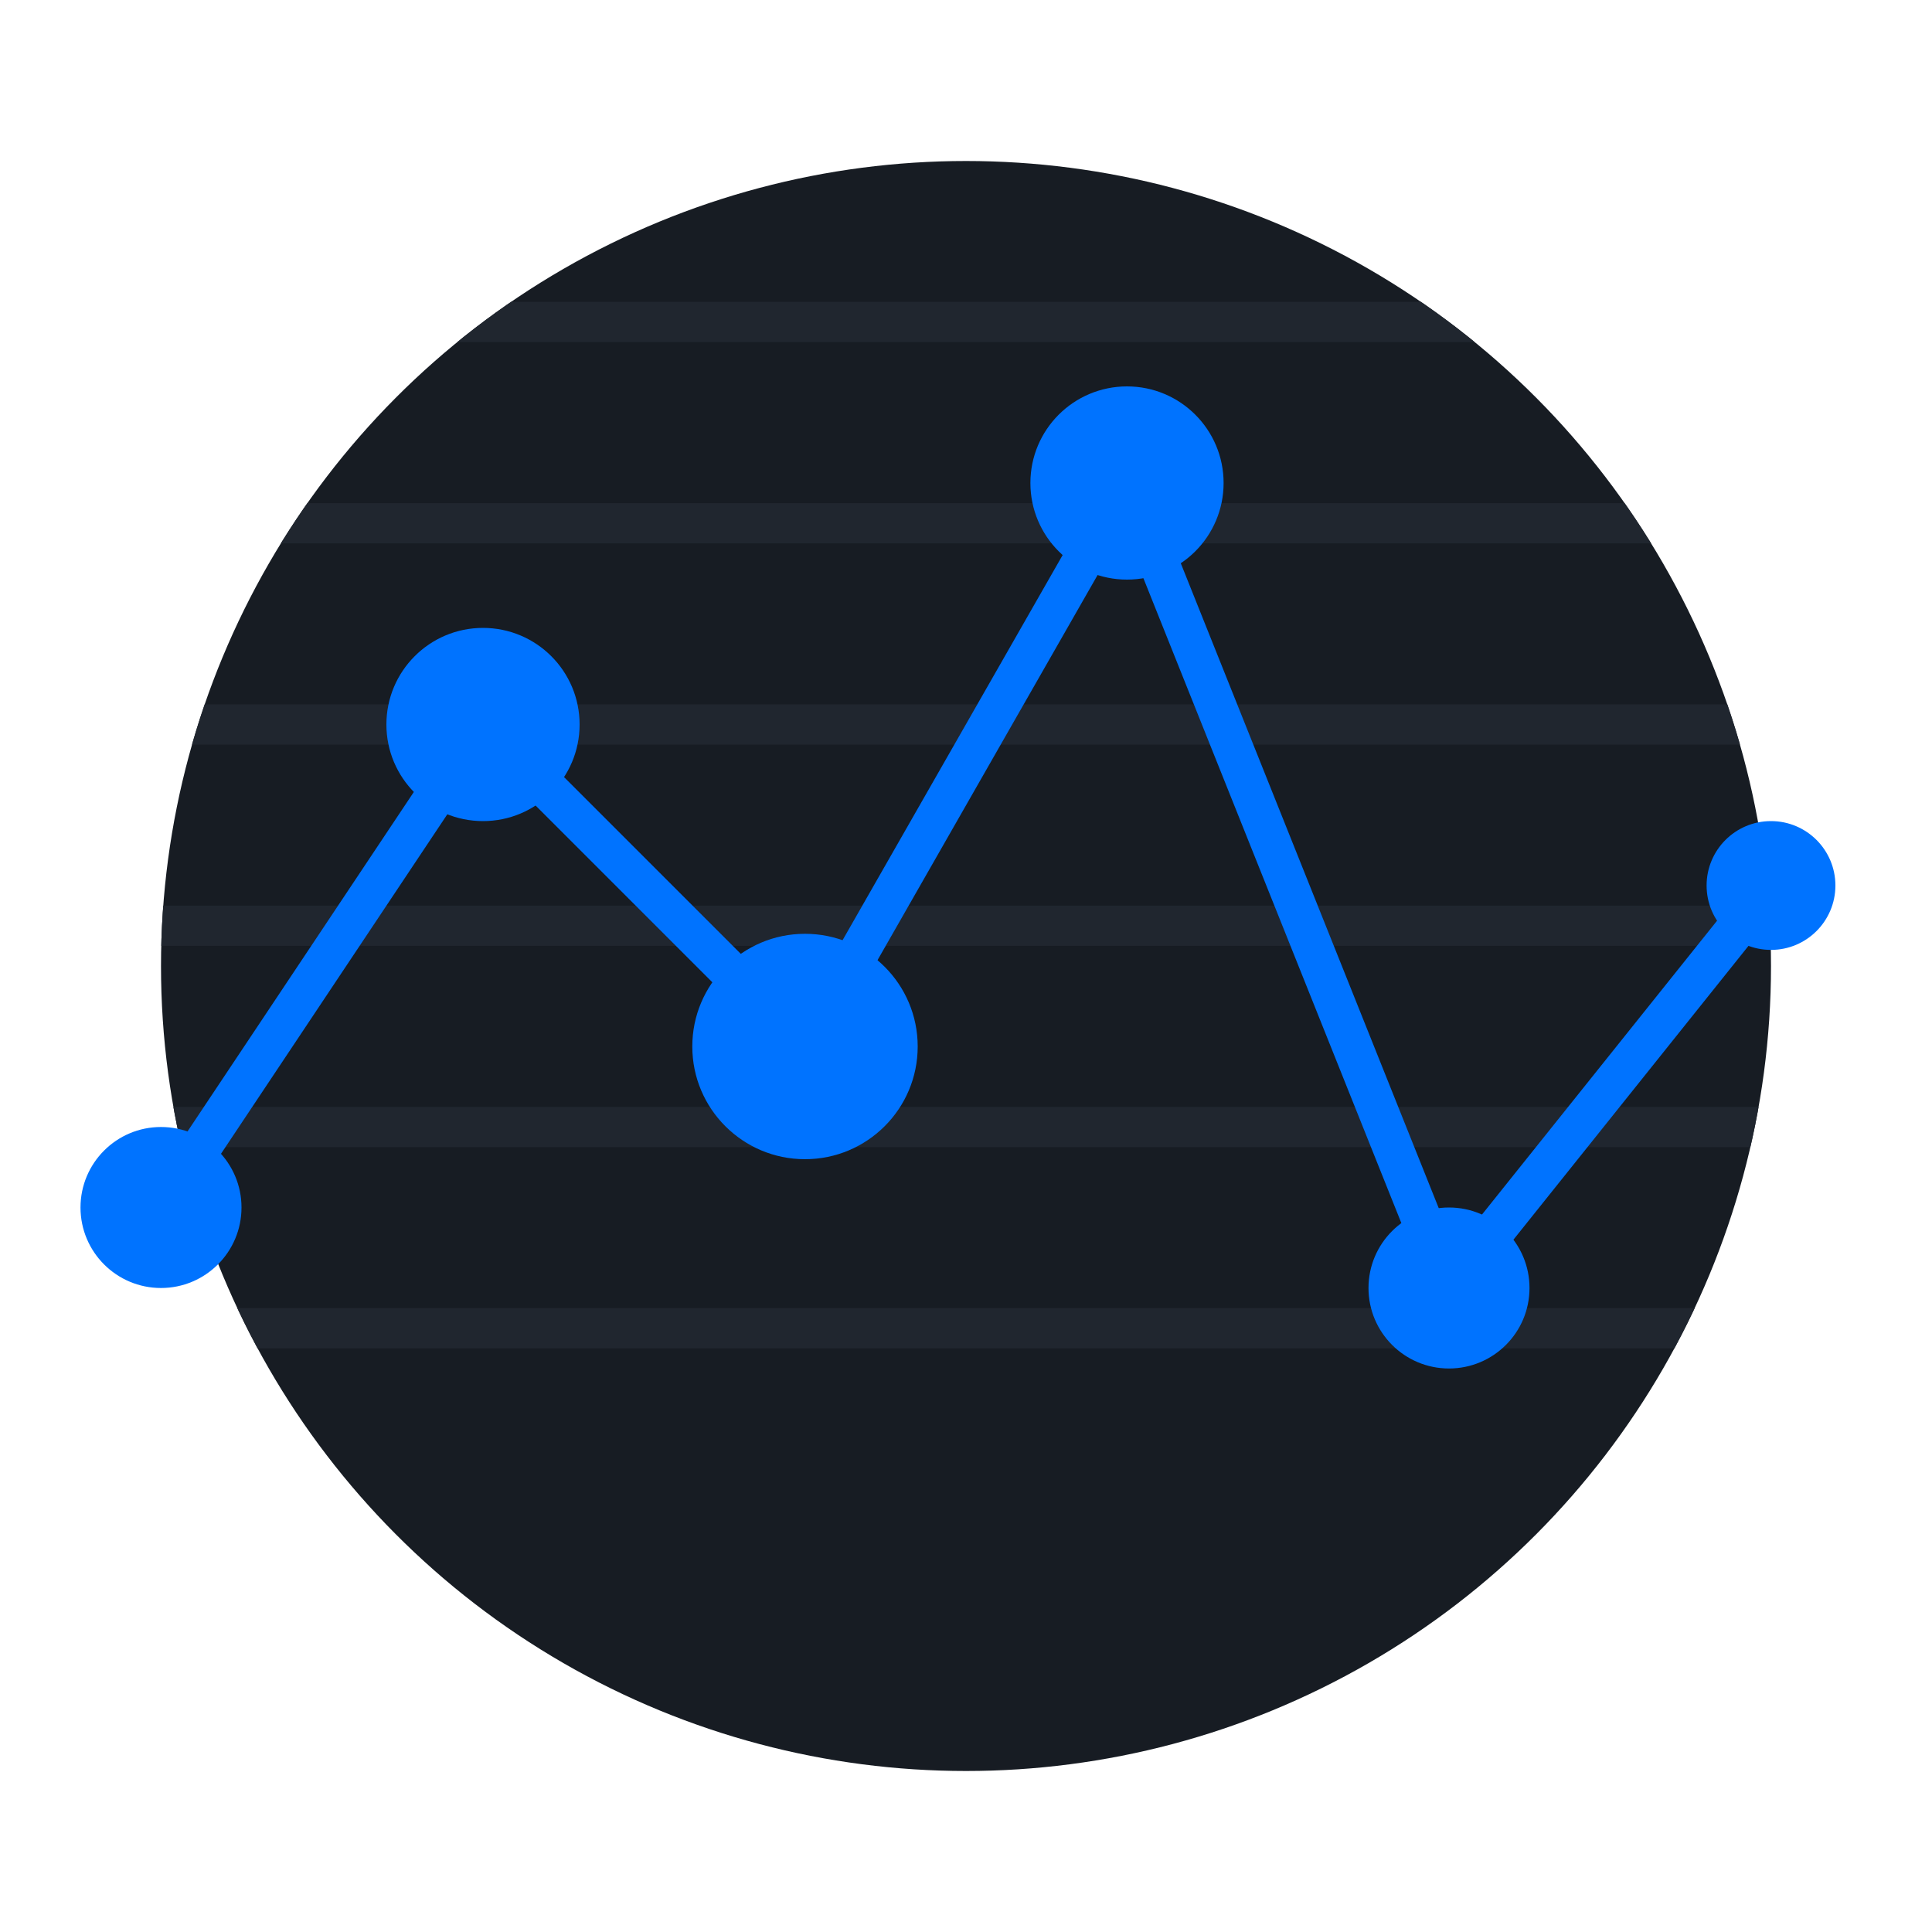 <svg xmlns='http://www.w3.org/2000/svg' viewBox='0 0 12 12'>
  <style type='text/css'>
    #circle {
      fill: url(#gradient);
    }
    #grid path {
      stroke-width: 0.25;
      stroke: #20262f;
    }
    #line {
      stroke-width: 0.25;
      stroke: #0073ff;
      fill: none;
    }
    #dots circle {
      fill: #0073ff;
    }
  </style>
  <defs>
    <linearGradient id='gradient' gradientTransform='rotate(90)'>
      <stop stop-color='#171c23'/>
      <stop stop-color='#171c2300' offset='83.333%'/>
    </linearGradient>
    <clipPath id='clip'>
      <circle cx='6' cy='6' r='5'/>
    </clipPath>
  </defs>
  <circle id='circle' cx='6' cy='6' r='5'/>
  <g id='grid' clip-path='url(#clip)'>
    <path d='M 0 2 L 12 2'/>
    <path d='M 0 3.25 L 12 3.25'/>
    <path d='M 0 4.5 L 12 4.5'/>
    <path d='M 0 5.75 L 12 5.75'/>
    <path d='M 0 7 L 12 7'/>
    <path d='M 0 8.25 L 12 8.25'/>
  </g>
  <path id='line' d='M 1 7.5 L 3 4.5 L 5 6.5 L 7 3 L 9 8 L 11 5.5'/>
  <g id='dots'>
    <circle cx='1' cy='7.5' r='0.5'/>
    <circle cx='3' cy='4.5' r='0.6'/>
    <circle cx='5' cy='6.5' r='0.7'/>
    <circle cx='7' cy='3' r='0.6'/>
    <circle cx='9' cy='8' r='0.5'/>
    <circle cx='11' cy='5.5' r='0.4'/>
  </g>
</svg>
